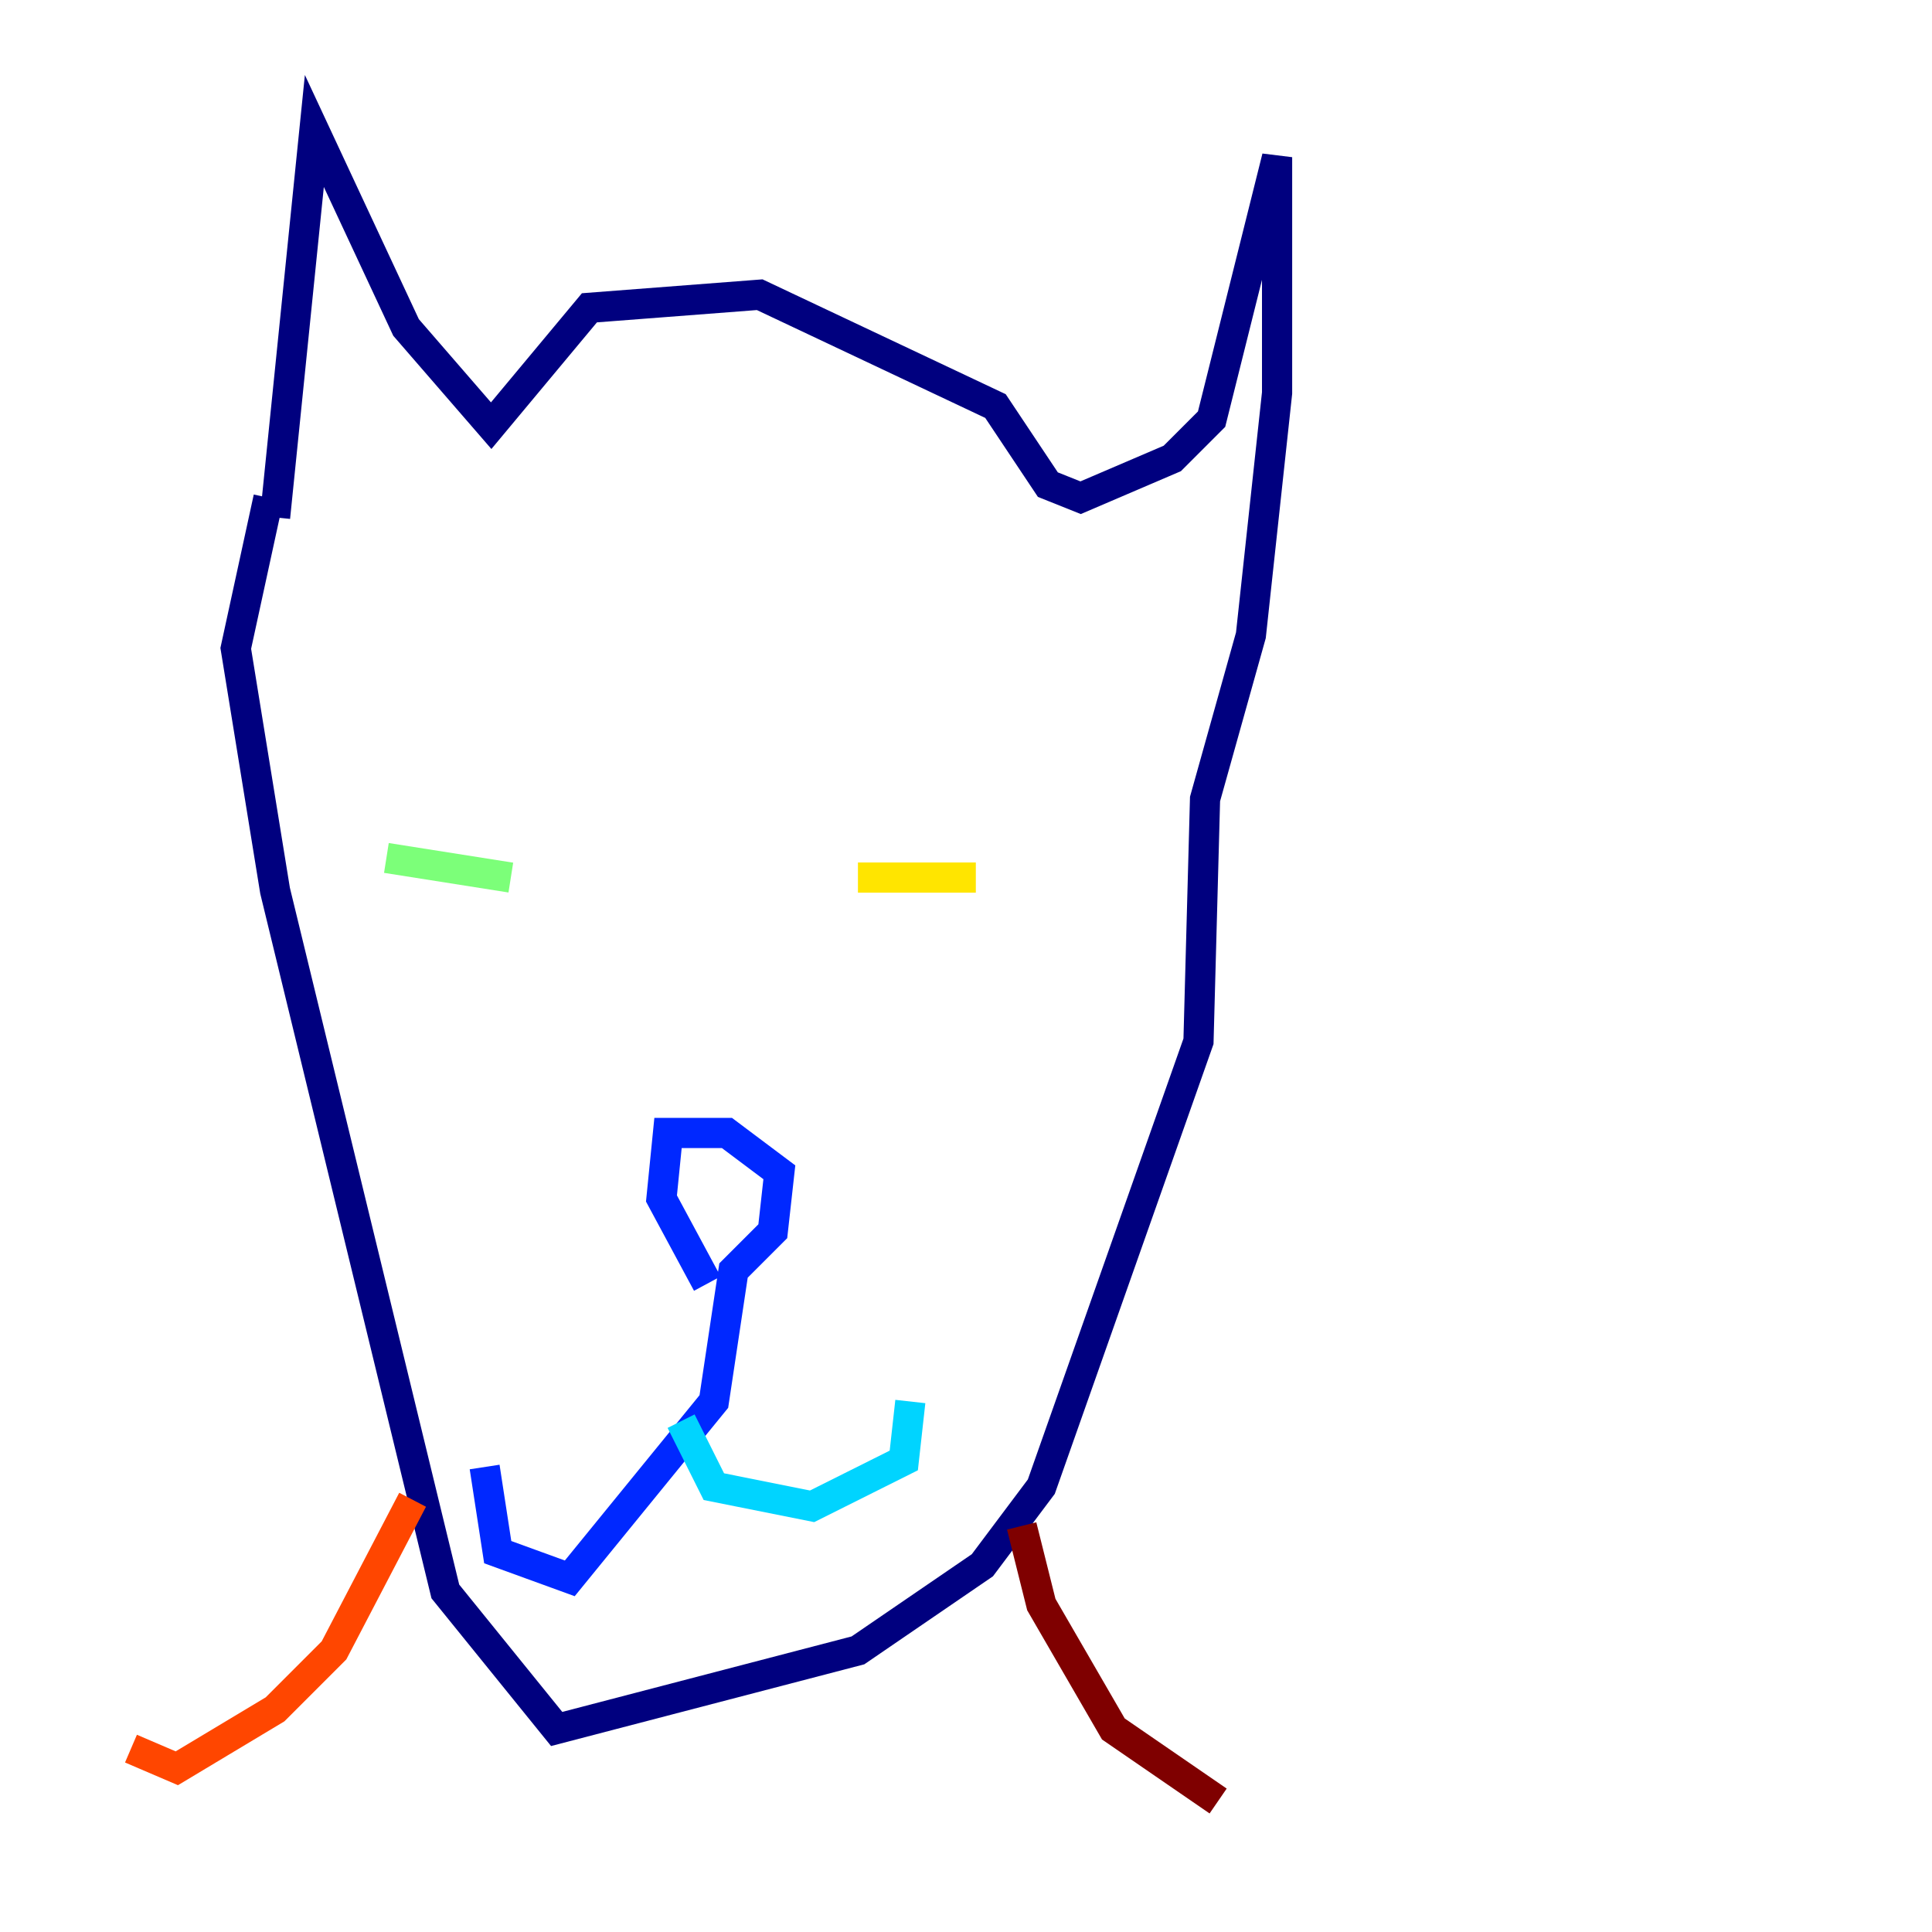 <?xml version="1.0" encoding="utf-8" ?>
<svg baseProfile="tiny" height="128" version="1.2" viewBox="0,0,128,128" width="128" xmlns="http://www.w3.org/2000/svg" xmlns:ev="http://www.w3.org/2001/xml-events" xmlns:xlink="http://www.w3.org/1999/xlink"><defs /><polyline fill="none" points="18.224,34.278 20.827,8.678 26.902,21.695 32.542,28.203 39.051,20.393 50.332,19.525 65.953,26.902 69.424,32.108 71.593,32.976 77.668,30.373 80.271,27.77 84.61,10.414 84.61,26.034 82.875,42.088 79.837,52.936 79.403,68.99 68.99,98.495 65.085,103.702 56.841,109.342 36.881,114.549 29.505,105.437 18.224,59.01 15.62,42.956 17.79,32.976" stroke="#00007f" stroke-width="2" /><polyline fill="none" points="46.861,85.044 43.824,79.403 44.258,75.064 48.163,75.064 51.634,77.668 51.2,81.573 48.597,84.176 47.295,92.854 37.749,104.57 32.976,102.834 32.108,97.193" stroke="#0028ff" stroke-width="2" /><polyline fill="none" points="45.125,94.156 47.295,98.495 53.803,99.797 59.878,96.759 60.312,92.854" stroke="#00d4ff" stroke-width="2" /><polyline fill="none" points="25.6,56.841 33.844,58.142" stroke="#7cff79" stroke-width="2" /><polyline fill="none" points="56.841,58.142 64.651,58.142" stroke="#ffe500" stroke-width="2" /><polyline fill="none" points="27.336,99.363 22.129,109.342 18.224,113.248 11.715,117.153 8.678,115.851" stroke="#ff4600" stroke-width="2" /><polyline fill="none" points="67.688,101.098 68.99,106.305 73.763,114.549 80.705,119.322" stroke="#7f0000" stroke-width="2" /></svg>